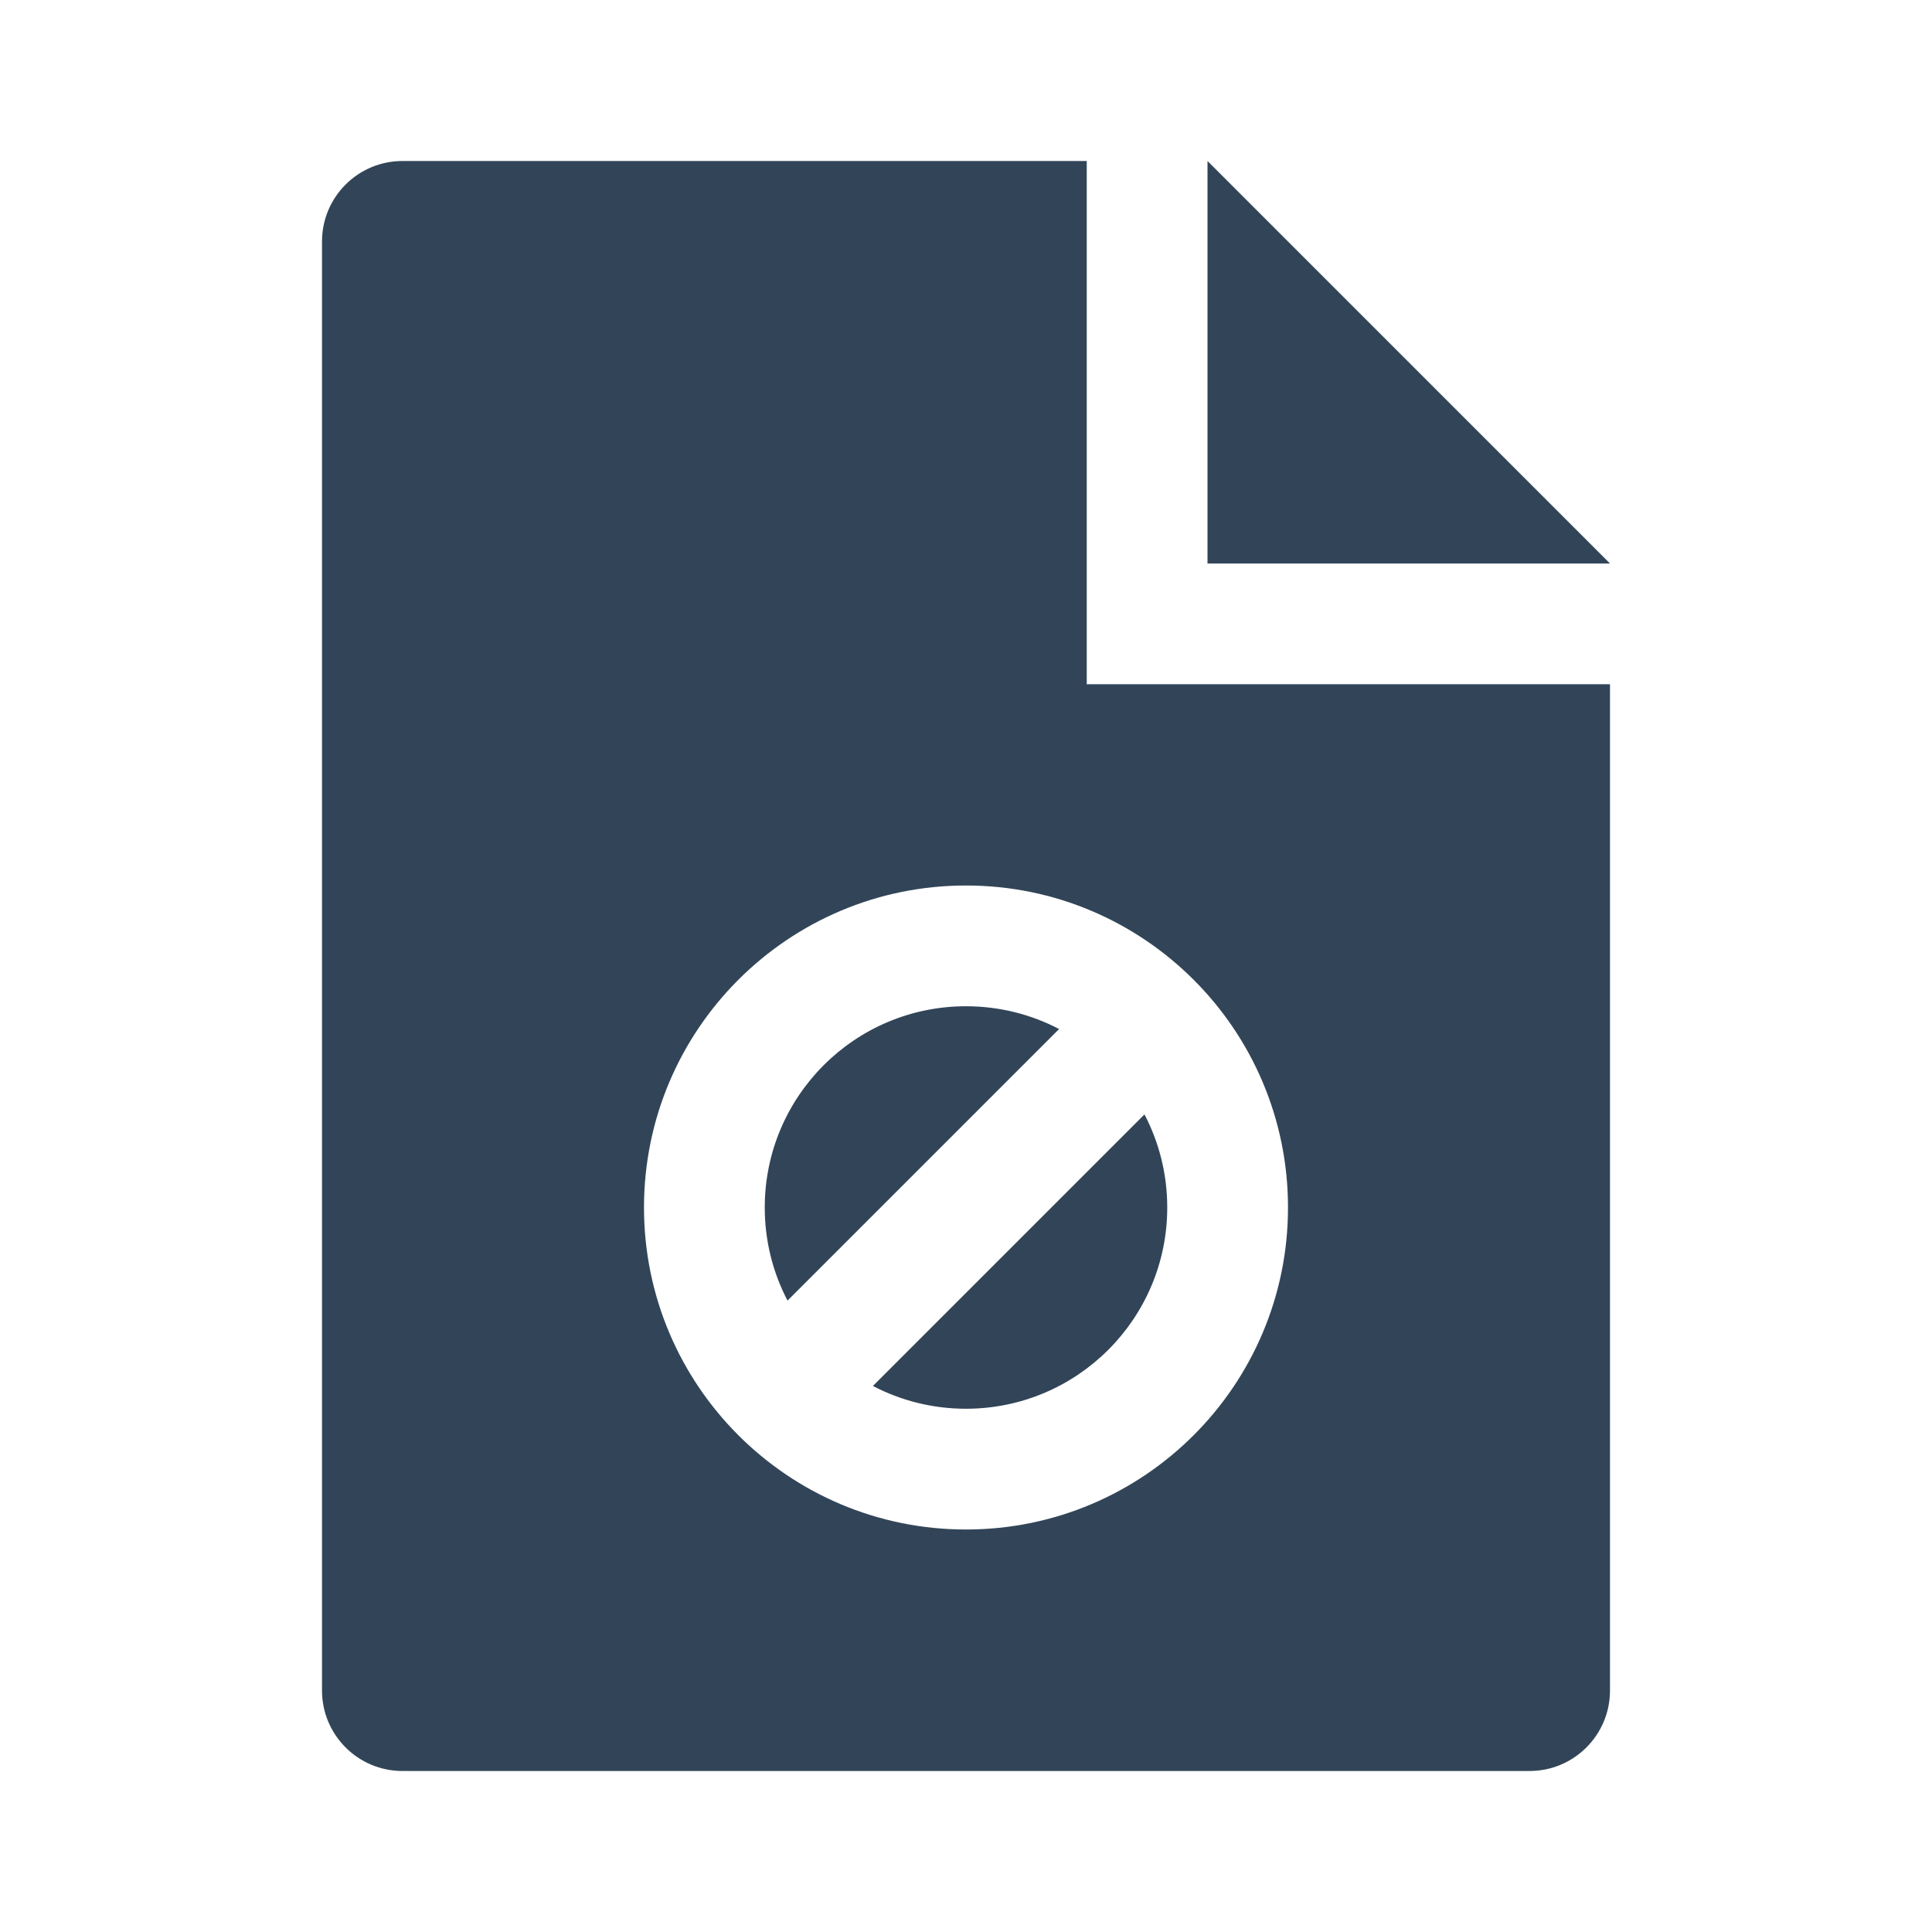 <svg width="48" height="48" viewBox="0 0 48 48" fill="none" xmlns="http://www.w3.org/2000/svg">
<path d="M24 35C26.761 35 29 32.761 29 30C29 29.166 28.796 28.379 28.434 27.687L21.687 34.434C22.379 34.796 23.166 35 24 35Z" fill="#324558"/>
<path d="M26.313 25.566L19.566 32.313C19.204 31.621 19 30.834 19 30C19 27.239 21.239 25 24 25C24.834 25 25.621 25.204 26.313 25.566Z" fill="#324558"/>
<path fill-rule="evenodd" clip-rule="evenodd" d="M10 4C8.895 4 8 4.895 8 6V42C8 43.105 8.895 44 10 44H38C39.105 44 40 43.105 40 42V17H27V4H10ZM24 38C28.418 38 32 34.418 32 30C32 25.582 28.418 22 24 22C19.582 22 16 25.582 16 30C16 34.418 19.582 38 24 38Z" fill="#324558"/>
<path d="M30 14H40L30 4V14Z" fill="#324558"/>
</svg>
